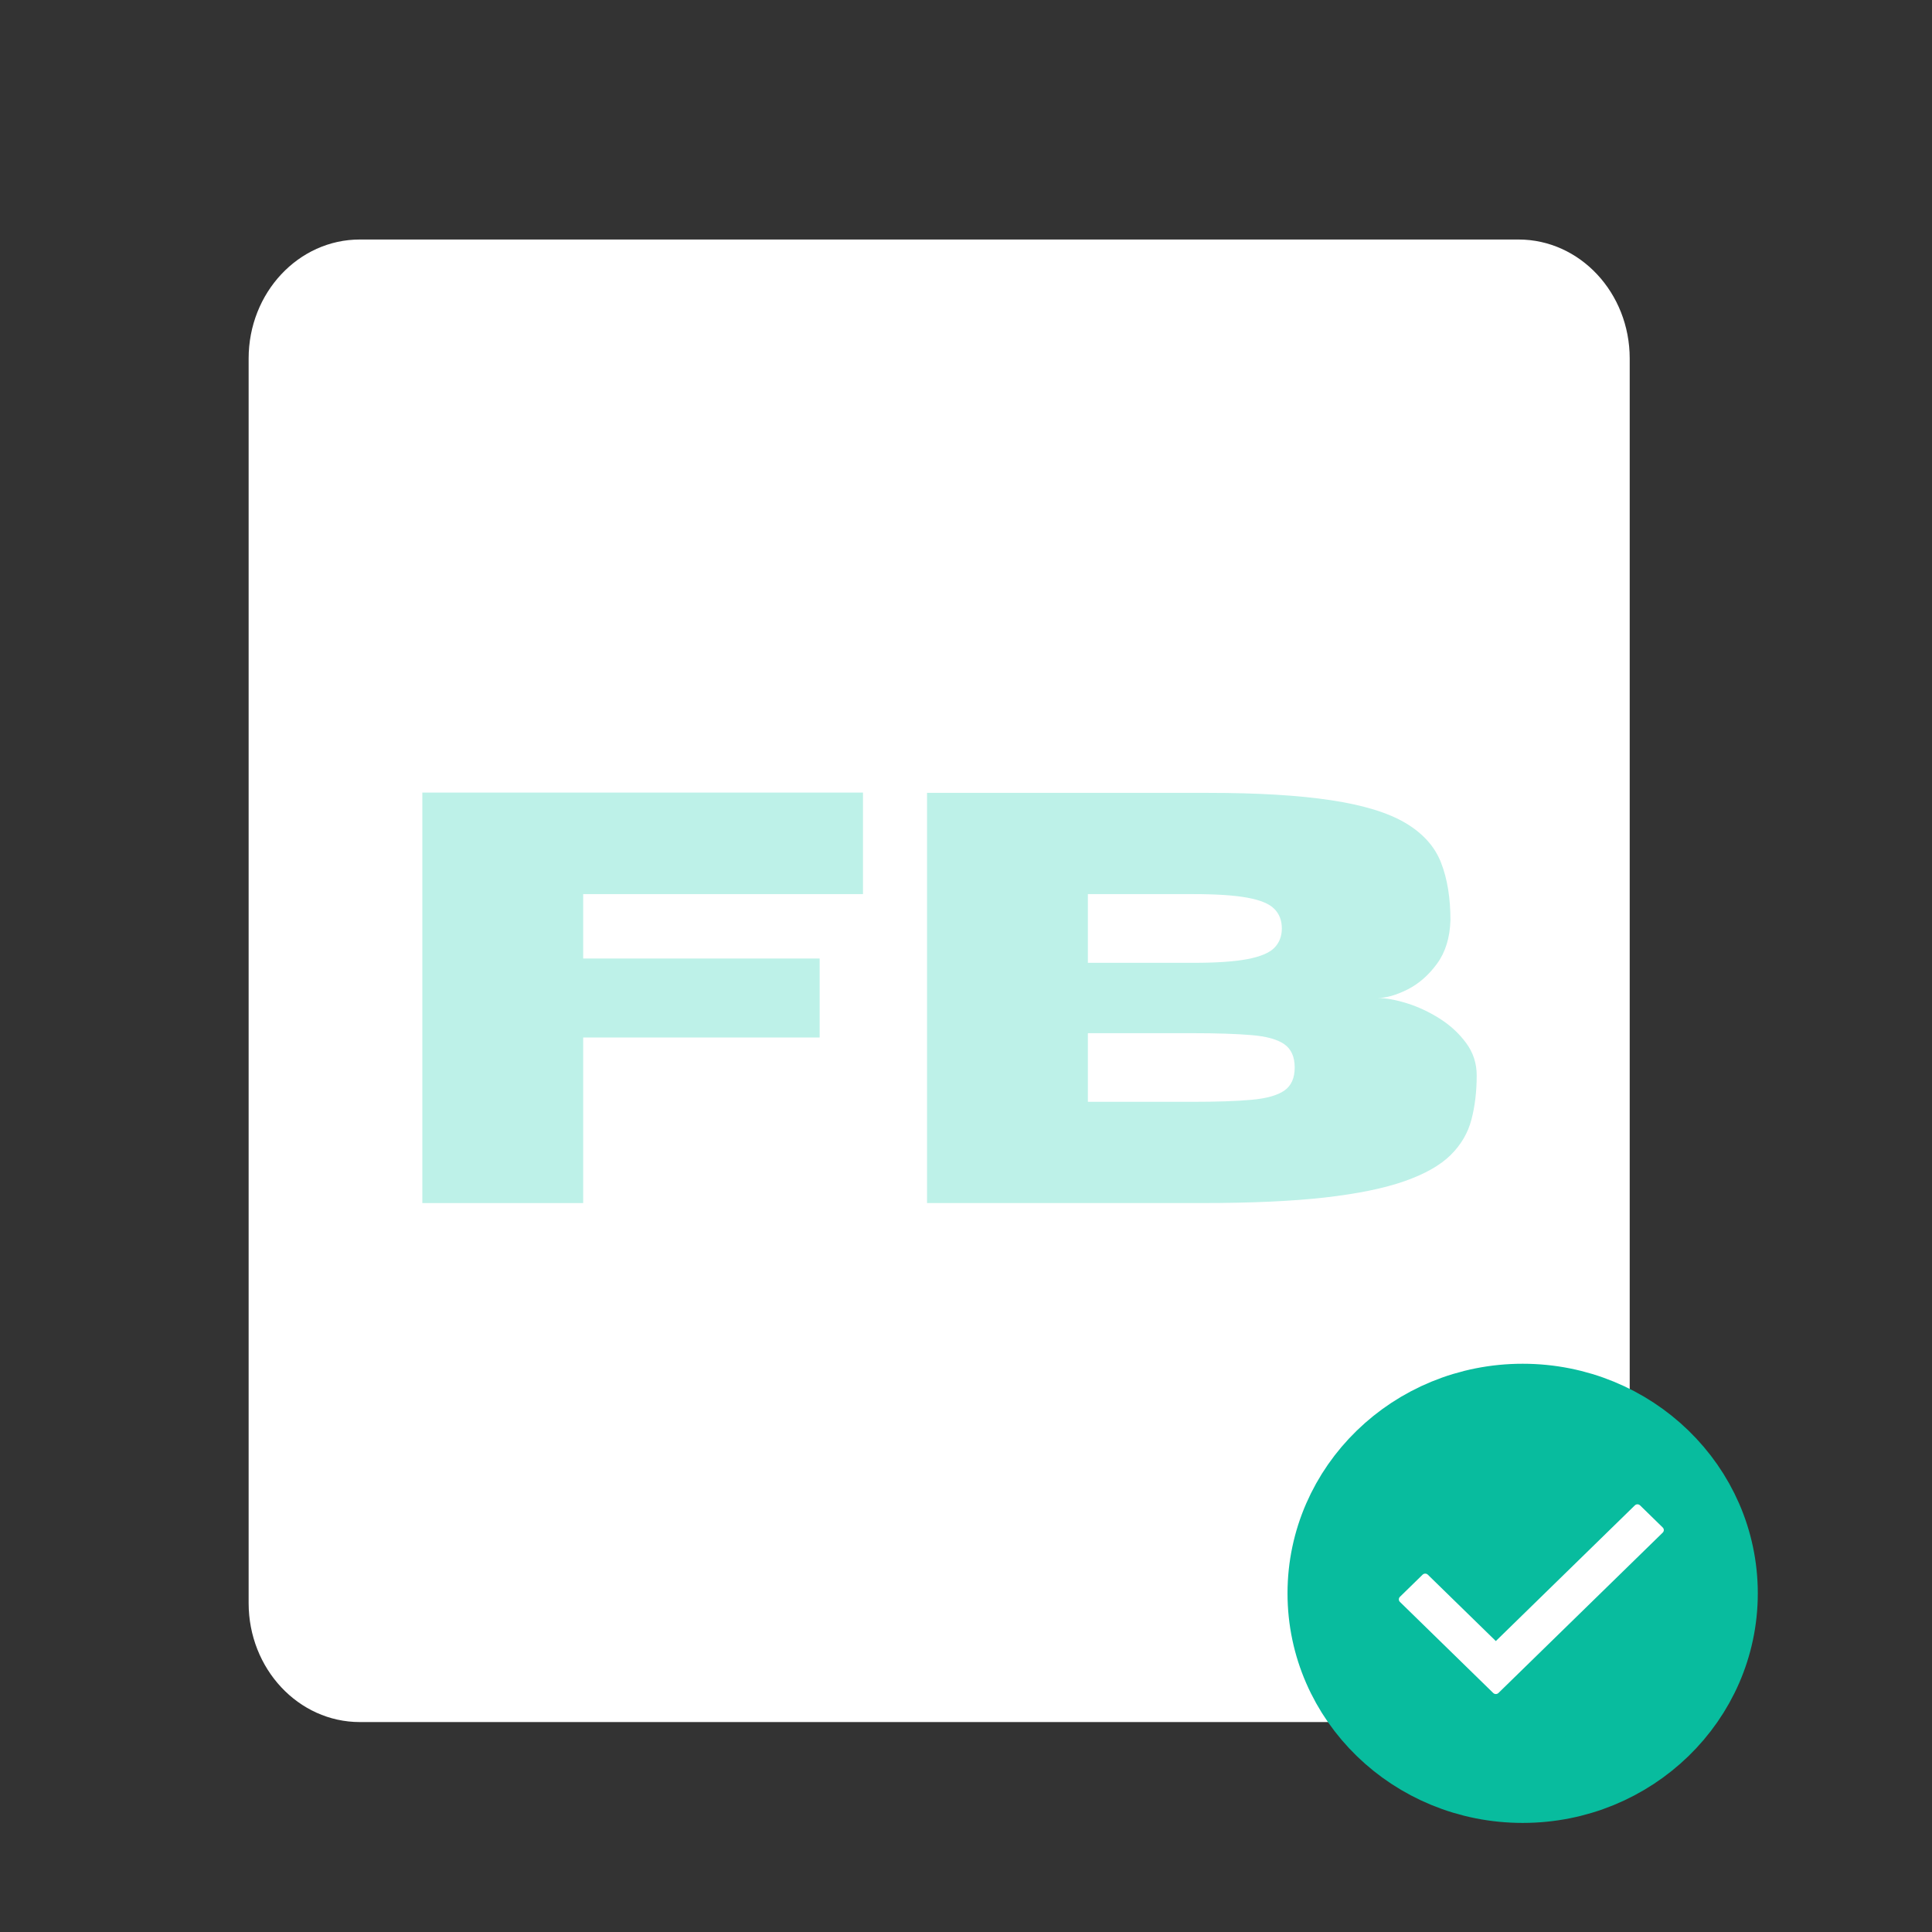 <?xml version="1.0" encoding="utf-8"?>
<svg width="24" height="24" viewBox="0 0 24 24" fill="none" xmlns="http://www.w3.org/2000/svg">
  <rect x="0" y="0" width="24" height="24" fill="#333333" stroke="none"/>
  <defs>
    <clipPath id="75277ac8ff">
      <path d="M 7.91 46.07 L 249.547 46.07 L 249.547 288.652 L 7.91 288.652 Z M 7.91 46.07 " clip-rule="nonzero"/>
    </clipPath>
    <clipPath id="d593667348">
      <path d="M 27.363 46.07 L 230.094 46.07 C 240.836 46.07 249.547 54.781 249.547 65.523 L 249.547 268.941 C 249.547 279.688 240.836 288.395 230.094 288.395 L 27.363 288.395 C 16.621 288.395 7.91 279.688 7.91 268.941 L 7.91 65.523 C 7.91 54.781 16.621 46.07 27.363 46.07 Z M 27.363 46.07 " clip-rule="nonzero"/>
    </clipPath>
  </defs>
  <g clip-path="url(#75277ac8ff)" transform="matrix(0.071, 0, 0, 0.076, 2.527, -0.526)" style="">
    <g clip-path="url(#d593667348)">
      <path d="M 7.91 46.07 L 249.547 46.07 L 249.547 288.652 L 7.91 288.652 Z M 7.91 46.07 " fill-opacity="1" fill-rule="nonzero" style="fill: rgb(255, 255, 255);"/>
    </g>
  </g>
  <g fill="#ffffff" fill-opacity="1" transform="matrix(0.071, 0, 0, 0.076, 2.527, -0.526)" style="">
    <g transform="translate(30.817, 203.563)">
      <g>
        <path d="M 35.625 0 L 7.484 0 L 7.484 -67.094 L 84.578 -67.094 L 84.578 -50.5 L 35.625 -50.5 L 35.625 -39.969 L 77 -39.969 L 77 -27.062 L 35.625 -27.062 Z M 35.625 0 " style="fill: rgb(189, 241, 232);"/>
      </g>
    </g>
  </g>
  <g fill="#ffffff" fill-opacity="1" transform="matrix(0.071, 0, 0, 0.076, 2.527, -0.526)" style="">
    <g transform="translate(119.12, 203.563)">
      <g>
        <path d="M 55.594 0 L 7.484 0 L 7.484 -67.047 L 56.625 -67.047 C 65.344 -67.047 72.523 -66.645 78.172 -65.844 C 83.816 -65.051 88.164 -63.805 91.219 -62.109 C 94.27 -60.41 96.336 -58.25 97.422 -55.625 C 98.516 -53.008 99.062 -49.879 99.062 -46.234 C 98.969 -43.367 98.18 -40.992 96.703 -39.109 C 95.223 -37.223 93.492 -35.816 91.516 -34.891 C 89.535 -33.973 87.801 -33.516 86.312 -33.516 C 87.77 -33.516 89.477 -33.227 91.438 -32.656 C 93.406 -32.082 95.316 -31.25 97.172 -30.156 C 99.023 -29.062 100.566 -27.734 101.797 -26.172 C 103.035 -24.617 103.656 -22.848 103.656 -20.859 C 103.656 -18.234 103.348 -15.828 102.734 -13.641 C 102.129 -11.461 100.914 -9.531 99.094 -7.844 C 97.27 -6.164 94.582 -4.742 91.031 -3.578 C 87.477 -2.41 82.828 -1.52 77.078 -0.906 C 71.328 -0.301 64.164 0 55.594 0 Z M 54 -39.266 C 58.113 -39.266 61.301 -39.469 63.562 -39.875 C 65.82 -40.281 67.383 -40.895 68.25 -41.719 C 69.125 -42.551 69.562 -43.609 69.562 -44.891 C 69.562 -46.191 69.125 -47.254 68.25 -48.078 C 67.383 -48.91 65.82 -49.52 63.562 -49.906 C 61.301 -50.301 58.113 -50.5 54 -50.5 L 35.625 -50.5 L 35.625 -39.266 Z M 54 -16.547 C 58.207 -16.547 61.617 -16.656 64.234 -16.875 C 66.859 -17.094 68.773 -17.594 69.984 -18.375 C 71.203 -19.156 71.812 -20.414 71.812 -22.156 C 71.812 -23.906 71.203 -25.176 69.984 -25.969 C 68.773 -26.758 66.859 -27.254 64.234 -27.453 C 61.617 -27.66 58.207 -27.766 54 -27.766 L 35.625 -27.766 L 35.625 -16.547 Z M 54 -16.547 " style="fill: rgb(189, 241, 232);"/>
      </g>
    </g>
  </g>
  <ellipse style="fill-rule: evenodd; paint-order: stroke; stroke: rgb(8, 188, 158); fill: rgb(8, 188, 158);" cx="18.915" cy="19.793" rx="2.421" ry="2.352"/>
  <g transform="matrix(0.042, 0, 0, 0.041, 17.377, 18.259)" style="">
    <path d="M78.049,19.015L29.458,67.606c-0.428,0.428-1.121,0.428-1.548,0L0.32,40.015c-0.427-0.426-0.427-1.119,0-1.547l6.704-6.704&#10;&#9;&#9;c0.428-0.427,1.121-0.427,1.548,0l20.113,20.112l41.113-41.113c0.429-0.427,1.12-0.427,1.548,0l6.703,6.704&#10;&#9;&#9;C78.477,17.894,78.477,18.586,78.049,19.015z" style="fill: rgb(255, 255, 255);"/>
  </g>
</svg>